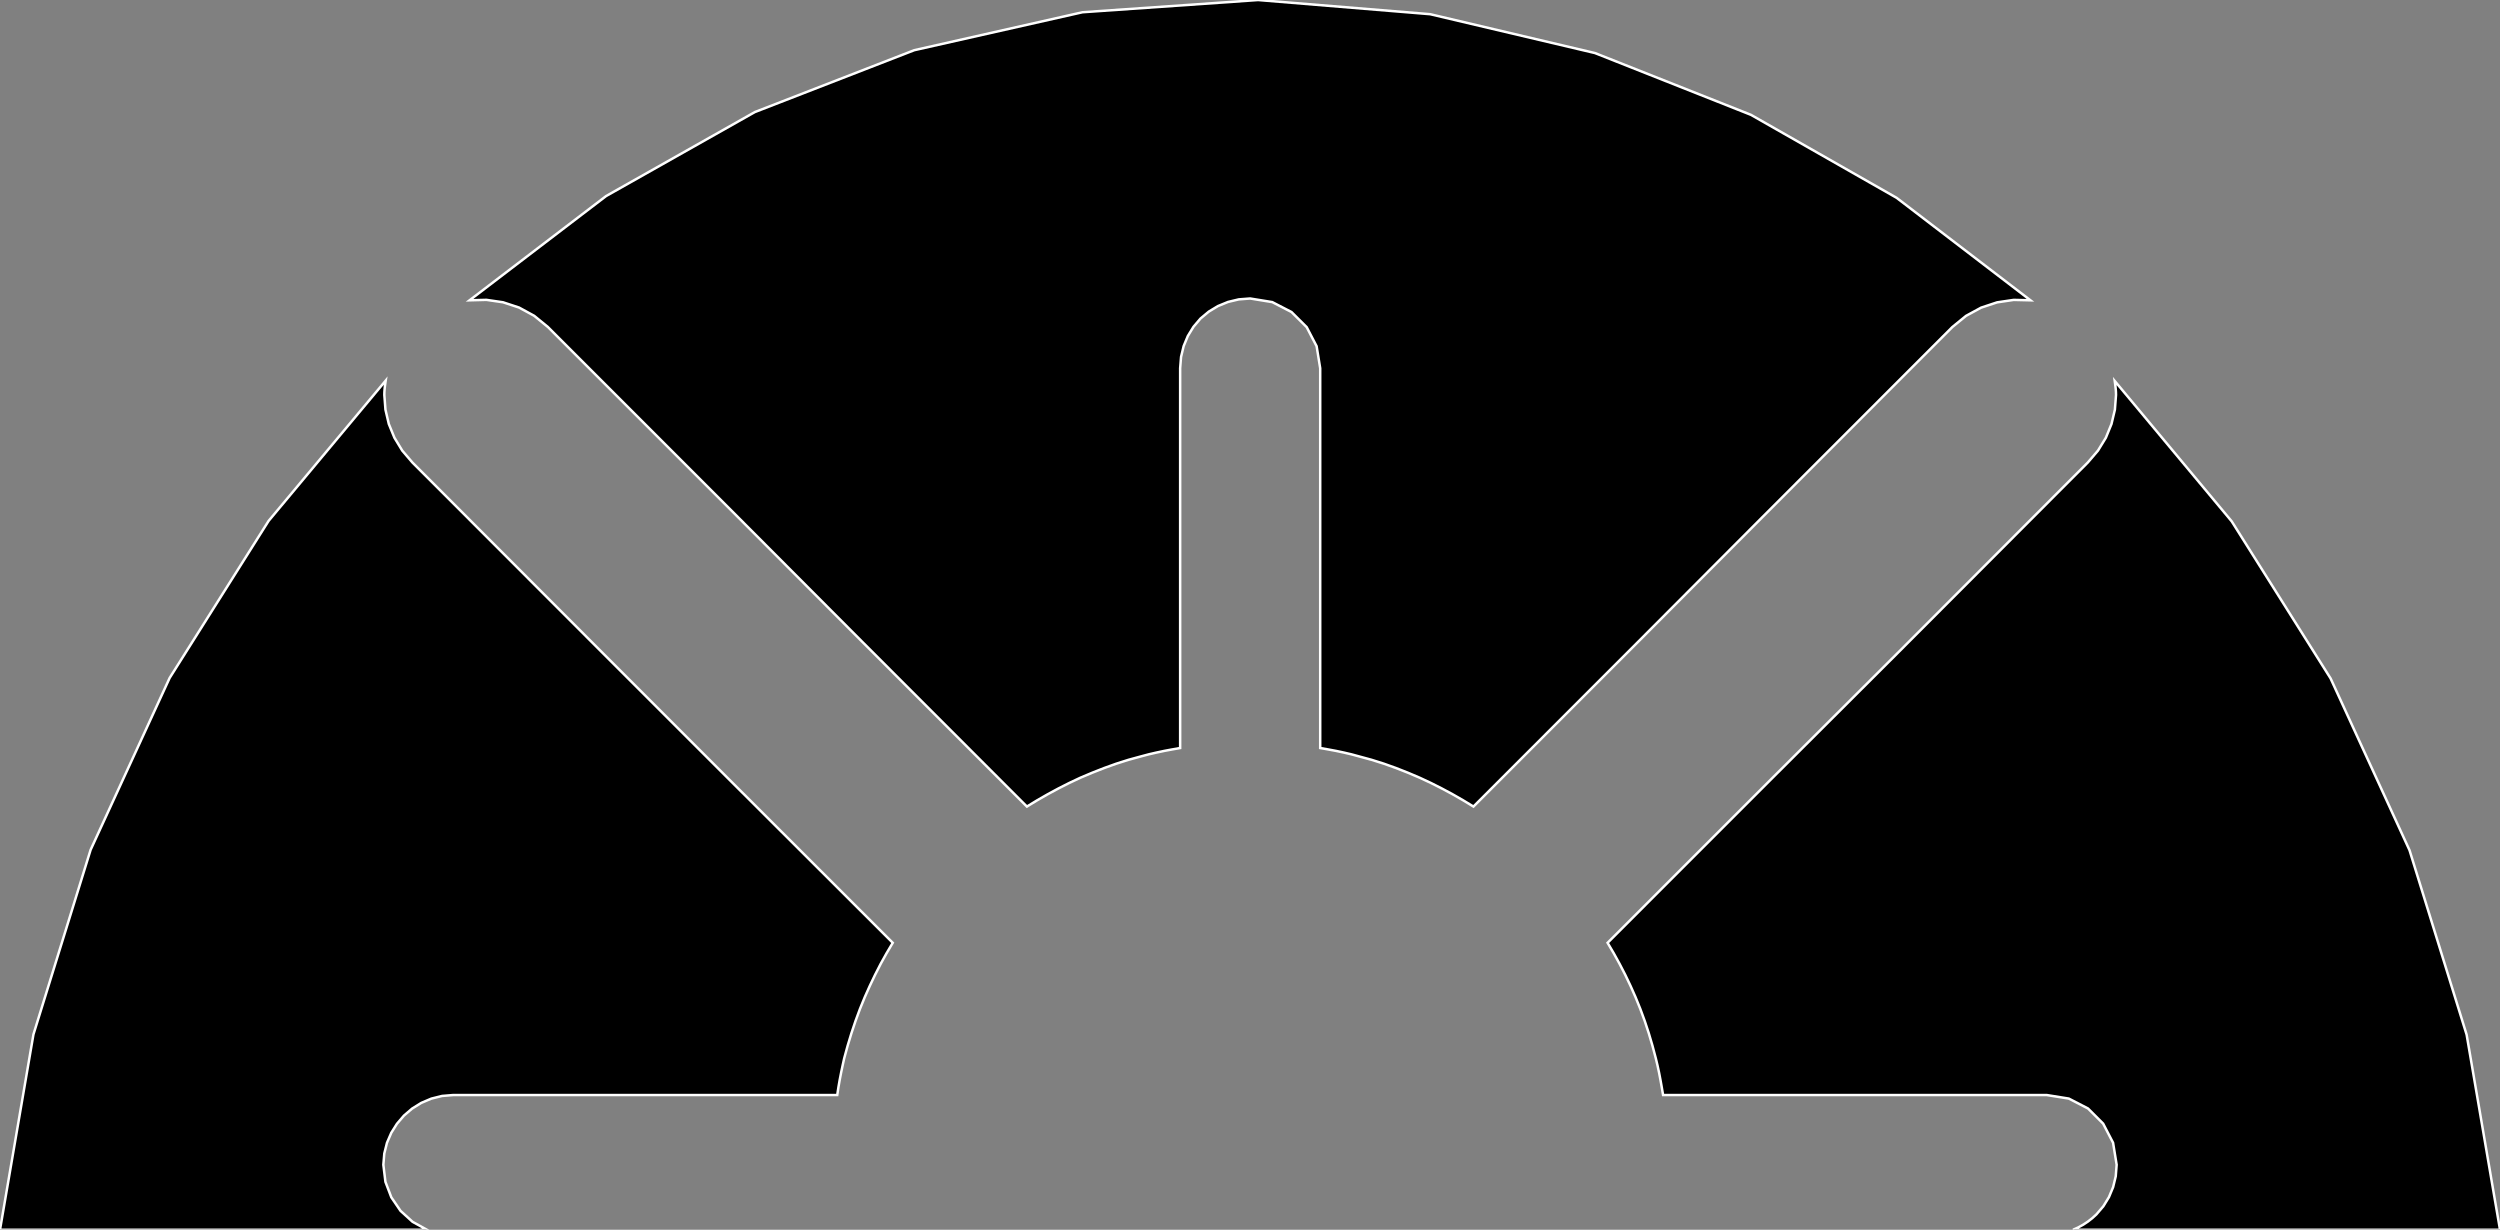 <?xml version="1.0" encoding="utf-8" ?>
<svg baseProfile="full" height="49.19" version="1.1" width="100.0" xmlns="http://www.w3.org/2000/svg" xmlns:ev="http://www.w3.org/2001/xml-events" xmlns:xlink="http://www.w3.org/1999/xlink"><rect width="100%" height="100%" fill="#808080" stroke="none"/><defs><clipPath /></defs><polygon points="82.923,49.19 82.923,49.19 83.13,49.097 83.13,49.097 83.327,48.988 83.327,48.988 83.515,48.864 83.515,48.864 83.691,48.727 83.691,48.727 83.856,48.576 83.856,48.576 84.133,48.252 84.133,48.252 84.358,47.886 84.358,47.886 84.525,47.485 84.525,47.485 84.63,47.051 84.63,47.051 84.666,46.591 84.666,46.591 84.523,45.71 84.523,45.71 84.126,44.945 84.126,44.945 83.521,44.34 83.521,44.34 82.752,43.943 82.752,43.943 81.865,43.801 81.865,43.801 74,43.801 74,43.801 68.869,43.801 68.869,43.801 66.523,43.801 66.523,43.801 66.473,43.505 66.473,43.505 66.421,43.211 66.421,43.211 66.365,42.918 66.365,42.918 66.302,42.626 66.302,42.626 66.233,42.336 66.233,42.336 66.099,41.831 66.099,41.831 65.952,41.332 65.952,41.332 65.79,40.841 65.79,40.841 65.613,40.358 65.613,40.358 65.421,39.885 65.421,39.885 65.221,39.435 65.221,39.435 65.009,38.991 65.009,38.991 64.784,38.556 64.784,38.556 64.549,38.129 64.549,38.129 64.303,37.712 64.303,37.712 70.915,31.099 70.915,31.099 75.881,26.145 75.881,26.145 83.515,18.497 83.515,18.497 83.919,18.024 83.919,18.024 84.235,17.509 84.235,17.509 84.46,16.959 84.46,16.959 84.596,16.386 84.596,16.386 84.641,15.798 84.641,15.798 84.638,15.686 84.638,15.686 84.63,15.574 84.63,15.574 84.618,15.462 84.618,15.462 84.604,15.35 84.604,15.35 84.589,15.239 84.589,15.239 89.268,20.854 89.268,20.854 93.224,27.138 93.224,27.138 96.381,34.01 96.381,34.01 98.665,41.388 98.665,41.388 100.0,49.19 100.0,49.19" stroke="white" stroke-width="0.1" /><polygon points="70.494,20.687 70.494,20.687 65.539,25.658 65.539,25.658 58.938,32.262 58.938,32.262 58.522,32.01 58.522,32.01 58.099,31.768 58.099,31.768 57.669,31.537 57.669,31.537 57.233,31.317 57.233,31.317 56.79,31.11 56.79,31.11 56.322,30.911 56.322,30.911 55.845,30.723 55.845,30.723 55.359,30.549 55.359,30.549 54.866,30.393 54.866,30.393 54.366,30.257 54.366,30.257 54.061,30.174 54.061,30.174 53.753,30.102 53.753,30.102 53.441,30.036 53.441,30.036 53.126,29.977 53.126,29.977 52.808,29.921 52.808,29.921 52.808,27.74 52.808,27.74 52.808,22.595 52.808,22.595 52.808,14.73 52.808,14.73 52.665,13.85 52.665,13.85 52.267,13.085 52.267,13.085 51.66,12.481 51.66,12.481 50.891,12.084 50.891,12.084 50.007,11.94 50.007,11.94 49.551,11.975 49.551,11.975 49.12,12.078 49.12,12.078 48.718,12.243 48.718,12.243 48.351,12.465 48.351,12.465 48.021,12.741 48.021,12.741 47.741,13.069 47.741,13.069 47.514,13.439 47.514,13.439 47.346,13.844 47.346,13.844 47.242,14.276 47.242,14.276 47.206,14.73 47.206,14.73 47.206,22.636 47.206,22.636 47.206,27.762 47.206,27.762 47.206,29.921 47.206,29.921 46.887,29.977 46.887,29.977 46.572,30.036 46.572,30.036 46.259,30.102 46.259,30.102 45.947,30.174 45.947,30.174 45.635,30.257 45.635,30.257 45.138,30.393 45.138,30.393 44.647,30.549 44.647,30.549 44.163,30.723 44.163,30.723 43.685,30.911 43.685,30.911 43.213,31.11 43.213,31.11 42.774,31.317 42.774,31.317 42.342,31.536 42.342,31.536 41.914,31.767 41.914,31.767 41.492,32.009 41.492,32.009 41.076,32.262 41.076,32.262 34.473,25.655 34.473,25.655 29.521,20.687 29.521,20.687 21.916,13.08 21.916,13.08 21.368,12.632 21.368,12.632 20.764,12.303 20.764,12.303 20.121,12.091 20.121,12.091 19.455,11.994 19.455,11.994 18.782,12.012 18.782,12.012 24.246,7.841 24.246,7.841 30.196,4.482 30.196,4.482 36.57,2.008 36.57,2.008 43.3,0.49 43.3,0.49 50.324,0.001 50.324,0.001 57.207,0.568 57.207,0.568 63.798,2.122 63.798,2.122 70.037,4.593 70.037,4.593 75.864,7.913 75.864,7.913 81.218,12.012 81.218,12.012 80.548,11.996 80.548,11.996 79.884,12.094 79.884,12.094 79.244,12.306 79.244,12.306 78.642,12.634 78.642,12.634 78.095,13.08 78.095,13.08" stroke="white" stroke-width="0.1" /><polygon points="24.132,26.145 24.132,26.145 29.086,31.099 29.086,31.099 35.71,37.712 35.71,37.712 35.463,38.129 35.463,38.129 35.227,38.555 35.227,38.555 35.004,38.991 35.004,38.991 34.792,39.435 34.792,39.435 34.591,39.885 34.591,39.885 34.398,40.358 34.398,40.358 34.22,40.841 34.22,40.841 34.056,41.332 34.056,41.332 33.905,41.831 33.905,41.831 33.767,42.336 33.767,42.336 33.703,42.626 33.703,42.626 33.642,42.918 33.642,42.918 33.585,43.211 33.585,43.211 33.534,43.505 33.534,43.505 33.49,43.801 33.49,43.801 31.336,43.801 31.336,43.801 26.204,43.801 26.204,43.801 18.135,43.801 18.135,43.801 17.683,43.838 17.683,43.838 17.253,43.945 17.253,43.945 16.851,44.116 16.851,44.116 16.484,44.344 16.484,44.344 16.158,44.624 16.158,44.624 15.879,44.949 15.879,44.949 15.651,45.313 15.651,45.313 15.479,45.712 15.479,45.712 15.372,46.139 15.372,46.139 15.334,46.591 15.334,46.591 15.417,47.273 15.417,47.273 15.653,47.894 15.653,47.894 16.021,48.434 16.021,48.434 16.502,48.872 16.502,48.872 17.075,49.19 17.075,49.19 0.0,49.19 0.0,49.19 1.338,41.376 1.338,41.376 3.625,33.992 3.625,33.992 6.786,27.118 6.786,27.118 10.745,20.835 10.745,20.835 15.428,15.223 15.428,15.223 15.411,15.338 15.411,15.338 15.396,15.453 15.396,15.453 15.384,15.568 15.384,15.568 15.376,15.683 15.376,15.683 15.373,15.798 15.373,15.798 15.418,16.386 15.418,16.386 15.552,16.959 15.552,16.959 15.777,17.509 15.777,17.509 16.091,18.026 16.091,18.026 16.496,18.5 16.496,18.5" stroke="white" stroke-width="0.1" /></svg>